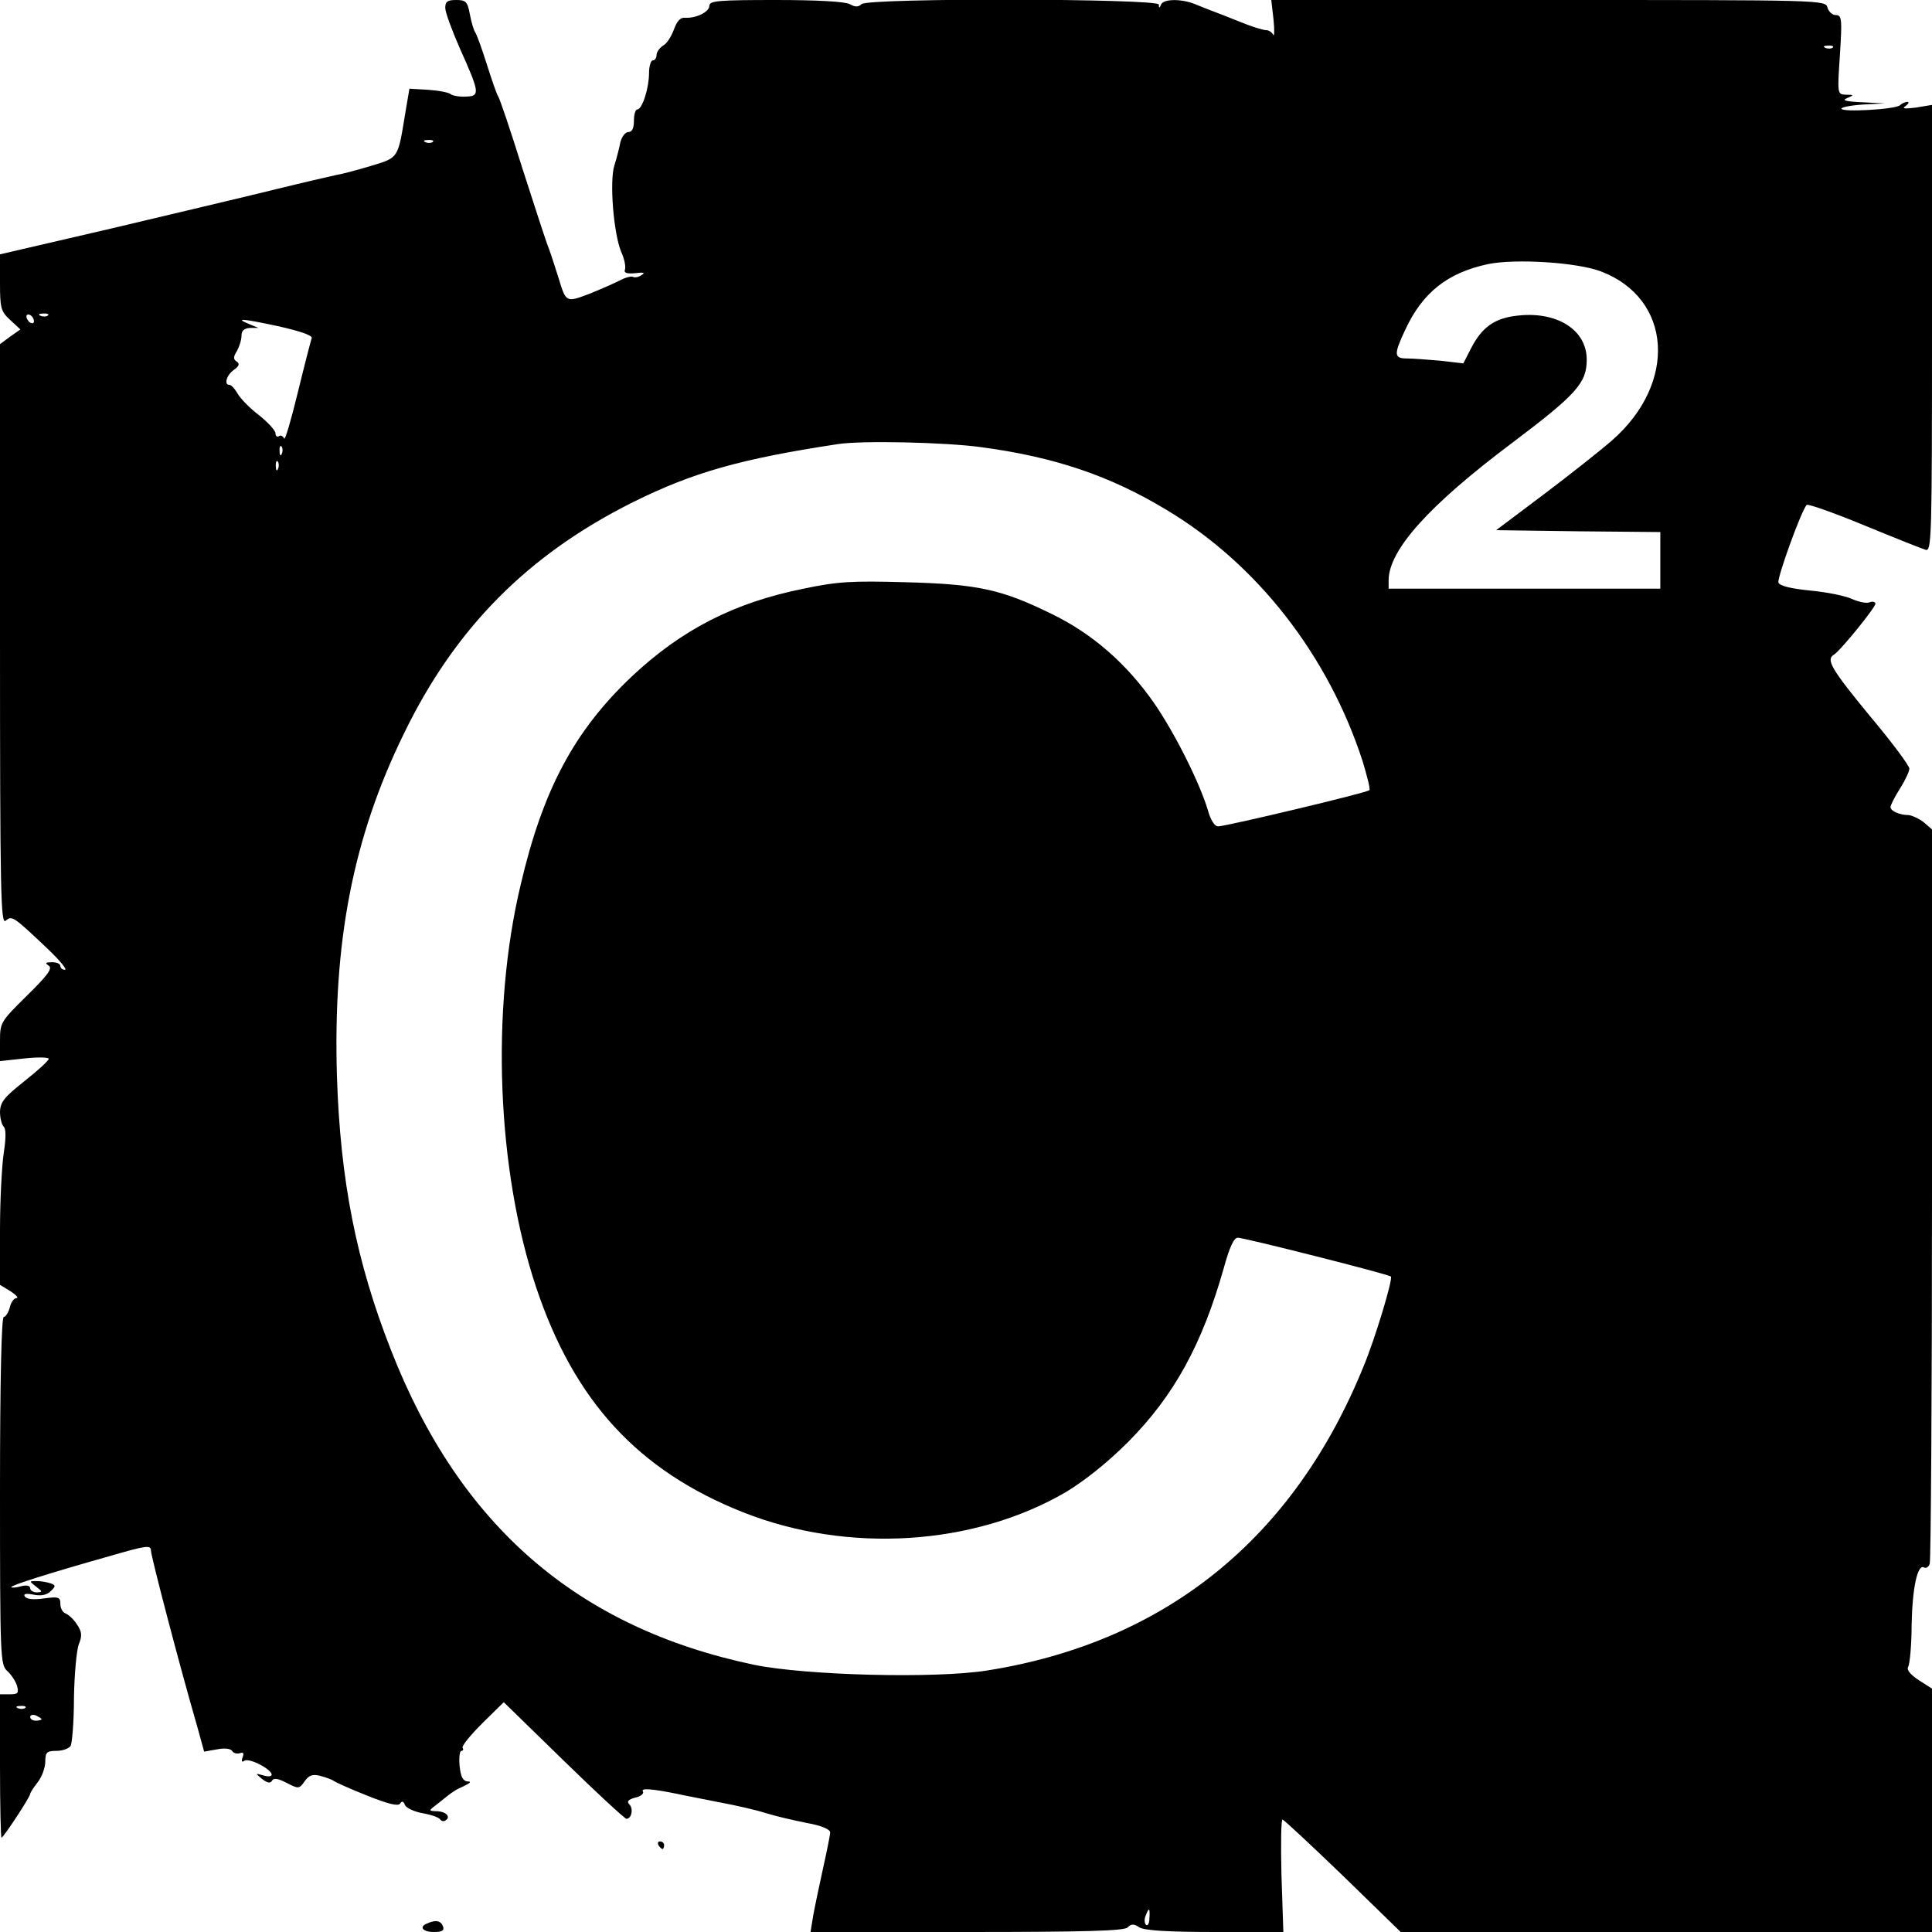 <?xml version="1.0" standalone="no"?>
<!DOCTYPE svg PUBLIC "-//W3C//DTD SVG 20010904//EN"
 "http://www.w3.org/TR/2001/REC-SVG-20010904/DTD/svg10.dtd">
<svg version="1.0" xmlns="http://www.w3.org/2000/svg"
 width="512pt" height="512pt" viewBox="0 0 512 512"
 preserveAspectRatio="xMidYMid meet">
<g transform="translate(0,512) scale(0.1,-0.1)"
fill="#000000" stroke="none">
<path d="M1180 5099 c0 -12 18 -60 39 -108 52 -116 54 -126 16 -127 -16 -1
-34 2 -40 6 -5 5 -32 10 -60 12 l-50 3 -11 -65 c-20 -122 -17 -117 -92 -140
-37 -11 -78 -22 -92 -24 -14 -3 -88 -20 -165 -39 -77 -19 -272 -65 -432 -103
l-293 -68 0 -74 c0 -68 2 -77 27 -100 l27 -25 -27 -19 -27 -20 0 -770 c0 -688
2 -769 15 -758 17 14 19 13 114 -77 30 -29 50 -53 43 -53 -7 0 -12 5 -12 10 0
6 -10 10 -22 10 -17 0 -20 -2 -9 -9 11 -7 -2 -25 -58 -80 -70 -69 -71 -71 -71
-121 l0 -52 65 7 c36 4 65 3 64 -1 0 -5 -29 -31 -64 -59 -53 -42 -64 -55 -65
-81 0 -16 4 -34 10 -40 6 -6 6 -30 0 -69 -5 -33 -10 -125 -10 -205 l0 -145 28
-17 c15 -10 22 -18 16 -18 -7 0 -15 -11 -18 -25 -4 -14 -11 -25 -16 -25 -6 0
-10 -166 -10 -461 0 -441 1 -461 19 -477 11 -10 22 -27 26 -39 5 -20 3 -23
-19 -23 l-26 0 0 -190 c0 -104 2 -190 4 -190 5 0 76 108 76 116 0 3 9 17 20
31 11 14 20 39 20 54 0 25 4 29 29 29 17 0 33 6 38 13 4 6 9 64 9 127 1 63 7
128 13 143 9 22 8 33 -5 52 -8 13 -22 26 -30 29 -8 3 -14 14 -14 25 0 19 -5
20 -44 15 -27 -4 -46 -2 -50 5 -5 7 2 9 23 5 20 -4 35 -1 45 9 14 13 14 16 0
21 -9 3 -25 6 -37 6 -20 0 -20 0 -1 -15 17 -13 17 -14 2 -15 -10 0 -18 5 -18
11 0 7 -10 9 -25 5 -14 -4 -25 -4 -25 -2 0 5 97 36 267 84 90 26 103 28 103
13 0 -15 78 -313 122 -464 l19 -69 34 6 c20 4 36 2 40 -4 4 -6 13 -9 21 -6 9
3 11 0 7 -11 -4 -11 -2 -14 5 -9 13 8 72 -23 72 -37 0 -5 -10 -6 -22 -2 -22 6
-22 6 -4 -9 14 -11 22 -13 27 -5 4 8 16 6 39 -6 31 -16 33 -16 47 4 11 16 21
20 41 15 15 -4 32 -10 37 -14 6 -4 46 -22 89 -39 55 -22 81 -28 86 -21 5 8 9
7 13 -3 3 -8 24 -18 46 -22 23 -4 43 -11 47 -16 3 -5 10 -7 15 -3 15 9 0 24
-24 24 -22 1 -22 1 3 20 42 34 44 35 70 47 17 8 20 12 9 12 -12 1 -18 12 -21
41 -2 22 0 40 5 40 4 0 6 4 3 8 -3 5 21 34 52 65 l57 56 159 -155 c87 -85 162
-154 166 -154 14 0 19 27 8 38 -8 8 -3 13 15 18 15 3 24 11 21 16 -7 10 22 8
91 -6 17 -4 66 -13 110 -22 44 -8 100 -21 125 -29 25 -8 73 -19 108 -26 39 -7
62 -17 62 -25 0 -7 -9 -51 -19 -96 -10 -46 -22 -102 -26 -125 l-7 -43 414 0
c313 0 417 3 426 12 10 10 17 10 32 0 14 -8 75 -12 201 -12 l180 0 -5 151 c-2
82 -1 149 3 147 5 -2 77 -69 161 -150 l152 -148 704 0 704 0 0 323 0 322 -36
23 c-22 15 -32 27 -27 35 4 7 9 57 9 112 2 99 16 161 33 151 5 -3 12 1 15 10
3 9 6 450 6 981 l0 965 -22 19 c-13 10 -31 18 -40 19 -24 0 -48 11 -48 21 0 5
11 27 25 49 14 22 25 46 25 53 0 8 -47 71 -105 140 -101 123 -117 149 -95 162
17 10 110 125 110 135 0 5 -7 7 -15 4 -8 -4 -30 1 -48 9 -17 8 -67 18 -110 22
-50 5 -80 12 -84 21 -4 12 61 192 75 206 4 3 72 -21 152 -54 80 -33 153 -62
163 -65 16 -5 17 28 17 587 l0 592 -42 -7 c-31 -4 -39 -3 -28 4 8 6 10 11 5
11 -6 0 -15 -4 -20 -9 -12 -11 -155 -19 -155 -9 0 4 26 9 58 11 l57 3 -60 3
c-44 2 -55 5 -40 11 19 8 19 9 -3 9 -23 1 -23 1 -16 106 6 95 5 105 -11 105
-9 0 -19 9 -22 20 -5 20 -14 20 -740 20 l-734 0 6 -52 c3 -29 2 -47 -1 -40 -3
6 -11 12 -18 12 -8 0 -38 9 -67 21 -30 12 -63 25 -74 29 -11 4 -33 13 -48 19
-37 15 -84 14 -90 -1 -4 -10 -6 -10 -6 0 -1 16 -771 18 -788 1 -8 -8 -17 -8
-31 0 -13 7 -88 11 -196 11 -151 0 -176 -2 -176 -15 0 -17 -36 -34 -65 -32
-12 1 -21 -9 -29 -31 -7 -19 -19 -38 -29 -43 -9 -6 -17 -17 -17 -24 0 -8 -4
-15 -10 -15 -5 0 -10 -15 -10 -34 0 -39 -18 -96 -31 -96 -5 0 -9 -13 -9 -30 0
-20 -5 -30 -15 -30 -8 0 -17 -12 -21 -27 -3 -16 -10 -43 -16 -62 -13 -42 -2
-179 18 -228 9 -19 13 -41 10 -48 -3 -8 5 -11 27 -9 23 3 28 1 17 -5 -8 -6
-18 -7 -22 -5 -4 3 -20 -1 -35 -9 -16 -8 -52 -24 -82 -36 -61 -23 -61 -23 -81
43 -7 22 -18 57 -25 76 -8 19 -39 116 -71 215 -31 99 -60 185 -64 190 -4 6
-17 44 -30 85 -13 41 -27 80 -31 85 -4 6 -10 27 -14 48 -6 33 -11 37 -36 37
-23 0 -29 -4 -29 -21z m3677 -105 c-3 -3 -12 -4 -19 -1 -8 3 -5 6 6 6 11 1 17
-2 13 -5z m-3710 -250 c-3 -3 -12 -4 -19 -1 -8 3 -5 6 6 6 11 1 17 -2 13 -5z
m3095 -343 c190 -72 204 -297 29 -449 -31 -27 -112 -91 -181 -143 l-125 -94
218 -3 217 -2 0 -75 0 -75 -360 0 -360 0 0 23 c1 80 107 198 327 363 171 129
198 159 198 221 0 80 -81 130 -188 116 -57 -7 -90 -31 -118 -85 l-21 -41 -60
7 c-34 3 -74 6 -89 6 -35 0 -36 10 -5 76 46 99 112 151 219 174 72 15 235 5
299 -19z m-4152 -132 c0 -6 -4 -7 -10 -4 -5 3 -10 11 -10 16 0 6 5 7 10 4 6
-3 10 -11 10 -16z m37 15 c-3 -3 -12 -4 -19 -1 -8 3 -5 6 6 6 11 1 17 -2 13
-5z m699 -60 c-2 -6 -19 -71 -37 -145 -18 -74 -34 -128 -36 -121 -3 6 -9 10
-14 6 -5 -3 -9 1 -9 8 0 7 -20 29 -44 48 -25 19 -50 45 -57 58 -7 12 -16 22
-21 22 -15 0 -8 26 12 40 14 10 16 16 7 22 -9 6 -9 12 1 28 6 11 12 29 12 40
0 14 7 20 23 21 l22 0 -22 9 c-44 18 -22 16 72 -4 59 -13 94 -25 91 -32z
m1774 -289 c195 -26 342 -76 491 -166 241 -144 429 -386 520 -666 12 -40 21
-75 18 -77 -6 -7 -381 -96 -401 -96 -9 0 -20 17 -27 43 -22 73 -87 203 -142
283 -73 105 -164 185 -274 238 -131 64 -193 78 -385 83 -142 4 -180 2 -270
-17 -185 -37 -324 -109 -456 -233 -151 -143 -235 -298 -294 -551 -80 -334 -63
-757 41 -1068 101 -302 271 -486 549 -596 278 -110 612 -88 855 54 51 31 110
78 165 133 122 123 196 259 253 460 15 55 27 81 37 81 17 0 401 -97 406 -103
6 -6 -42 -165 -72 -237 -185 -457 -525 -732 -998 -807 -138 -22 -480 -13 -617
15 -468 98 -780 368 -962 832 -93 236 -135 452 -144 725 -11 358 42 634 177
910 136 281 329 475 607 614 159 79 286 115 543 154 63 10 285 5 380 -8z
m-1853 -17 c-3 -8 -6 -5 -6 6 -1 11 2 17 5 13 3 -3 4 -12 1 -19z m-10 -40 c-3
-8 -6 -5 -6 6 -1 11 2 17 5 13 3 -3 4 -12 1 -19z m-670 -3284 c-3 -3 -12 -4
-19 -1 -8 3 -5 6 6 6 11 1 17 -2 13 -5z m43 -30 c0 -2 -7 -4 -15 -4 -8 0 -15
4 -15 10 0 5 7 7 15 4 8 -4 15 -8 15 -10z m2936 -528 c0 -14 -5 -21 -9 -17 -4
4 -5 15 -1 24 9 24 12 21 10 -7z"/>
<path d="M1745 230 c3 -5 8 -10 11 -10 2 0 4 5 4 10 0 6 -5 10 -11 10 -5 0 -7
-4 -4 -10z"/>
<path d="M1133 23 c-24 -9 -13 -23 17 -23 22 0 28 4 24 15 -6 15 -19 18 -41 8z"/>
</g>
</svg>
